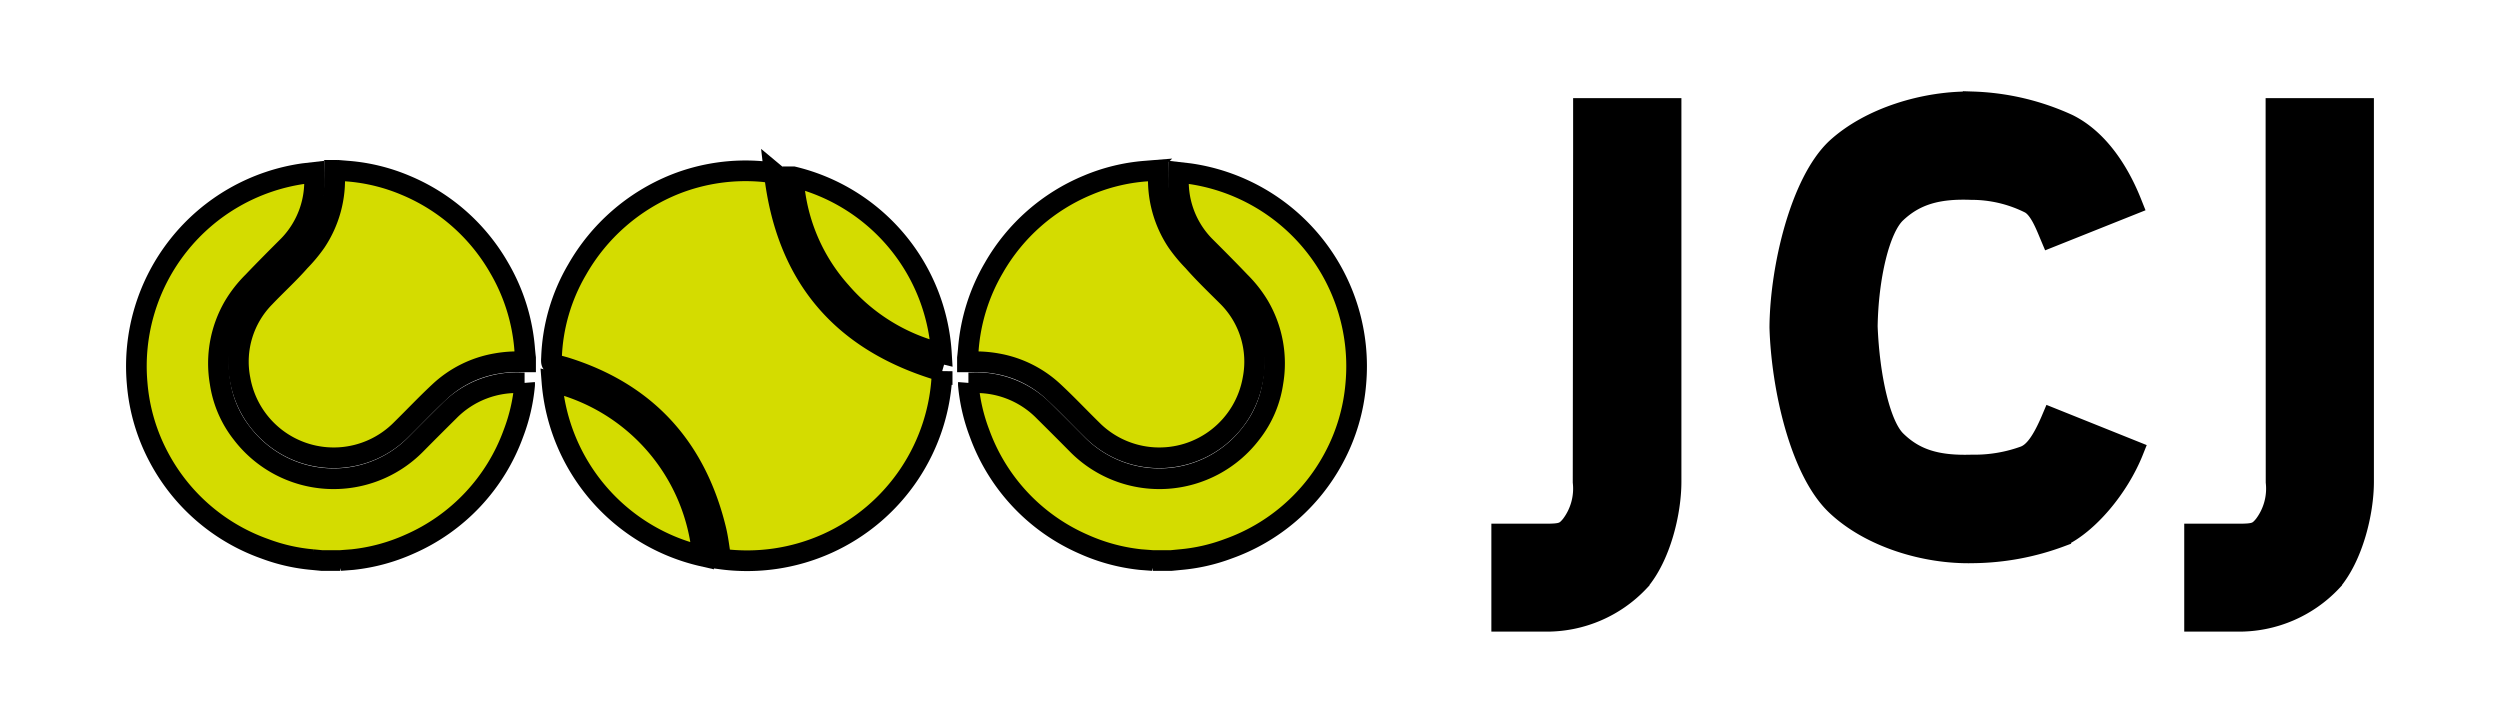 <svg width="121" height="35" xmlns="http://www.w3.org/2000/svg">
 <defs>
  <style>.cls-1{fill:#d4dc00;}</style>
 </defs>
 <title>op3</title>
 <g>
  <title>background</title>
  <rect fill="none" id="canvas_background" height="37" width="123" y="-1" x="-1"/>
 </g>
 <g>
  <title>Layer 1</title>
  <g stroke="null" id="svg_11">
   <g stroke="null" id="YSp235.tif">
    <path stroke="null" id="svg_1" d="m16.468,27.129l-0.899,0l-0.418,-0.041a8.743,8.743 0 0 1 -2.321,-0.522a9.341,9.341 0 0 1 -5.129,-4.409a9.161,9.161 0 0 1 -1.062,-3.591a9.416,9.416 0 0 1 8.065,-10.165l0.505,-0.058a0.47,0.47 0 0 1 0,0.052a4.462,4.462 0 0 1 -1.23,3.481c-0.58,0.58 -1.16,1.16 -1.741,1.77a5.9,5.9 0 0 0 -0.911,1.16a5.5,5.5 0 0 0 -0.673,3.725a5.187,5.187 0 0 0 1.05,2.437a5.581,5.581 0 0 0 8.424,0.534c0.534,-0.54 1.068,-1.073 1.607,-1.607a4.595,4.595 0 0 1 3.58,-1.363l0.075,0a0.777,0.777 0 0 1 0,0.122a8.778,8.778 0 0 1 -0.54,2.321a9.318,9.318 0 0 1 -5.065,5.378a9.051,9.051 0 0 1 -2.721,0.731l-0.598,0.046z" class="cls-1"/>
    <path stroke="null" id="svg_2" d="m25.438,17.324l0,0.191l-0.099,0a5.842,5.842 0 0 0 -1.311,0.081a5.349,5.349 0 0 0 -2.785,1.392c-0.621,0.58 -1.207,1.201 -1.816,1.799a4.601,4.601 0 0 1 -7.809,-2.443a4.444,4.444 0 0 1 1.201,-3.963c0.551,-0.58 1.16,-1.131 1.694,-1.741a7.357,7.357 0 0 0 0.772,-0.928a5.413,5.413 0 0 0 0.905,-3.33l0,-0.139l0.075,0l0.58,0.041a8.999,8.999 0 0 1 2.773,0.679a9.37,9.37 0 0 1 4.543,4.003a9.213,9.213 0 0 1 1.236,3.968c0.012,0.116 0.023,0.249 0.041,0.389z" class="cls-1"/>
   </g>
   <g stroke="null" id="llP2TB.tif">
    <path stroke="null" id="svg_3" d="m37.477,8.389c0.58,5.013 3.284,8.169 8.123,9.579a9.445,9.445 0 0 1 -10.71,9.086c-0.081,-0.493 -0.133,-0.998 -0.255,-1.479c-0.981,-3.968 -3.394,-6.591 -7.316,-7.803l-0.342,-0.093c-0.29,-0.064 -0.302,-0.064 -0.284,-0.36a9.039,9.039 0 0 1 1.236,-4.264a9.538,9.538 0 0 1 4.757,-4.143a9.283,9.283 0 0 1 4.212,-0.609c0.209,0.017 0.395,0.064 0.58,0.087z" class="cls-1"/>
    <path stroke="null" id="svg_4" d="m38.399,8.558a9.376,9.376 0 0 1 7.165,8.546a9.335,9.335 0 0 1 -4.868,-2.976a9.062,9.062 0 0 1 -2.298,-5.57z" class="cls-1"/>
    <path stroke="null" id="svg_5" d="m26.714,18.479a9.509,9.509 0 0 1 7.287,8.436a9.416,9.416 0 0 1 -7.287,-8.436z" class="cls-1"/>
   </g>
   <g stroke="null" id="YSp235.tif-2">
    <path stroke="null" id="svg_6" d="m55.793,27.129l0.899,0l0.418,-0.041a8.743,8.743 0 0 0 2.321,-0.522a9.341,9.341 0 0 0 5.129,-4.409a9.161,9.161 0 0 0 1.062,-3.591a9.416,9.416 0 0 0 -8.065,-10.165l-0.505,-0.058a0.47,0.47 0 0 0 0,0.052a4.462,4.462 0 0 0 1.23,3.481c0.58,0.58 1.16,1.16 1.741,1.77a5.9,5.9 0 0 1 0.911,1.16a5.5,5.5 0 0 1 0.673,3.725a5.187,5.187 0 0 1 -1.05,2.437a5.581,5.581 0 0 1 -8.424,0.534c-0.534,-0.54 -1.068,-1.073 -1.607,-1.607a4.595,4.595 0 0 0 -3.58,-1.363l-0.075,0a0.777,0.777 0 0 0 0,0.122a8.778,8.778 0 0 0 0.54,2.321a9.318,9.318 0 0 0 5.065,5.378a9.051,9.051 0 0 0 2.721,0.731l0.598,0.046z" class="cls-1"/>
    <path stroke="null" id="svg_7" d="m46.824,17.324l0,0.191l0.099,0a5.842,5.842 0 0 1 1.311,0.081a5.349,5.349 0 0 1 2.785,1.392c0.621,0.58 1.207,1.201 1.816,1.799a4.601,4.601 0 0 0 7.809,-2.443a4.444,4.444 0 0 0 -1.201,-3.963c-0.58,-0.58 -1.16,-1.131 -1.694,-1.741a7.357,7.357 0 0 1 -0.772,-0.928a5.413,5.413 0 0 1 -0.905,-3.33l0,-0.139l-0.075,0l-0.58,0.041a8.999,8.999 0 0 0 -2.773,0.679a9.37,9.37 0 0 0 -4.543,4.003a9.213,9.213 0 0 0 -1.236,3.968c-0.012,0.116 -0.023,0.249 -0.041,0.389z" class="cls-1"/>
   </g>
   <path stroke="null" id="svg_8" d="m76.639,7.368l0,-2.118l4.241,0l0,18.067c0,1.479 -0.511,3.603 -1.543,4.816a6.144,6.144 0 0 1 -4.514,1.938l-2.141,0l0,-4.224l2.118,0c0.789,0 0.94,-0.058 1.242,-0.424a2.93,2.93 0 0 0 0.58,-2.089l0.017,-15.967z"/>
   <path stroke="null" id="svg_9" d="m99.318,20.243l3.934,1.578c-0.725,1.816 -2.21,3.539 -3.51,4.148a12.462,12.462 0 0 1 -4.241,0.789c-2.321,0.058 -5.001,-0.76 -6.637,-2.321c-1.741,-1.665 -2.634,-5.697 -2.721,-8.575l0,-0.058c0.029,-2.849 0.998,-6.962 2.721,-8.604c1.636,-1.514 4.334,-2.321 6.637,-2.269a11.923,11.923 0 0 1 4.601,1.091c1.938,0.969 2.849,3.266 3.092,3.876l-3.939,1.572c-0.244,-0.58 -0.545,-1.392 -1.027,-1.636a6.283,6.283 0 0 0 -2.791,-0.661l-0.029,0c-1.665,-0.064 -2.727,0.273 -3.632,1.12c-0.818,0.754 -1.363,3.15 -1.398,5.512c0.093,2.39 0.609,4.787 1.398,5.541c0.905,0.882 1.967,1.213 3.661,1.16l0.029,0a7.061,7.061 0 0 0 2.518,-0.424c0.453,-0.174 0.847,-0.685 1.334,-1.839z"/>
   <path stroke="null" id="svg_10" d="m110.156,7.368l0,-2.118l4.241,0l0,18.067c0,1.479 -0.516,3.603 -1.543,4.816a6.156,6.156 0 0 1 -4.514,1.938l-2.123,0l0,-4.224l2.123,0c0.789,0 0.94,-0.058 1.242,-0.424a2.93,2.93 0 0 0 0.58,-2.089l-0.006,-15.967z"/>
  </g>
 </g>
</svg>